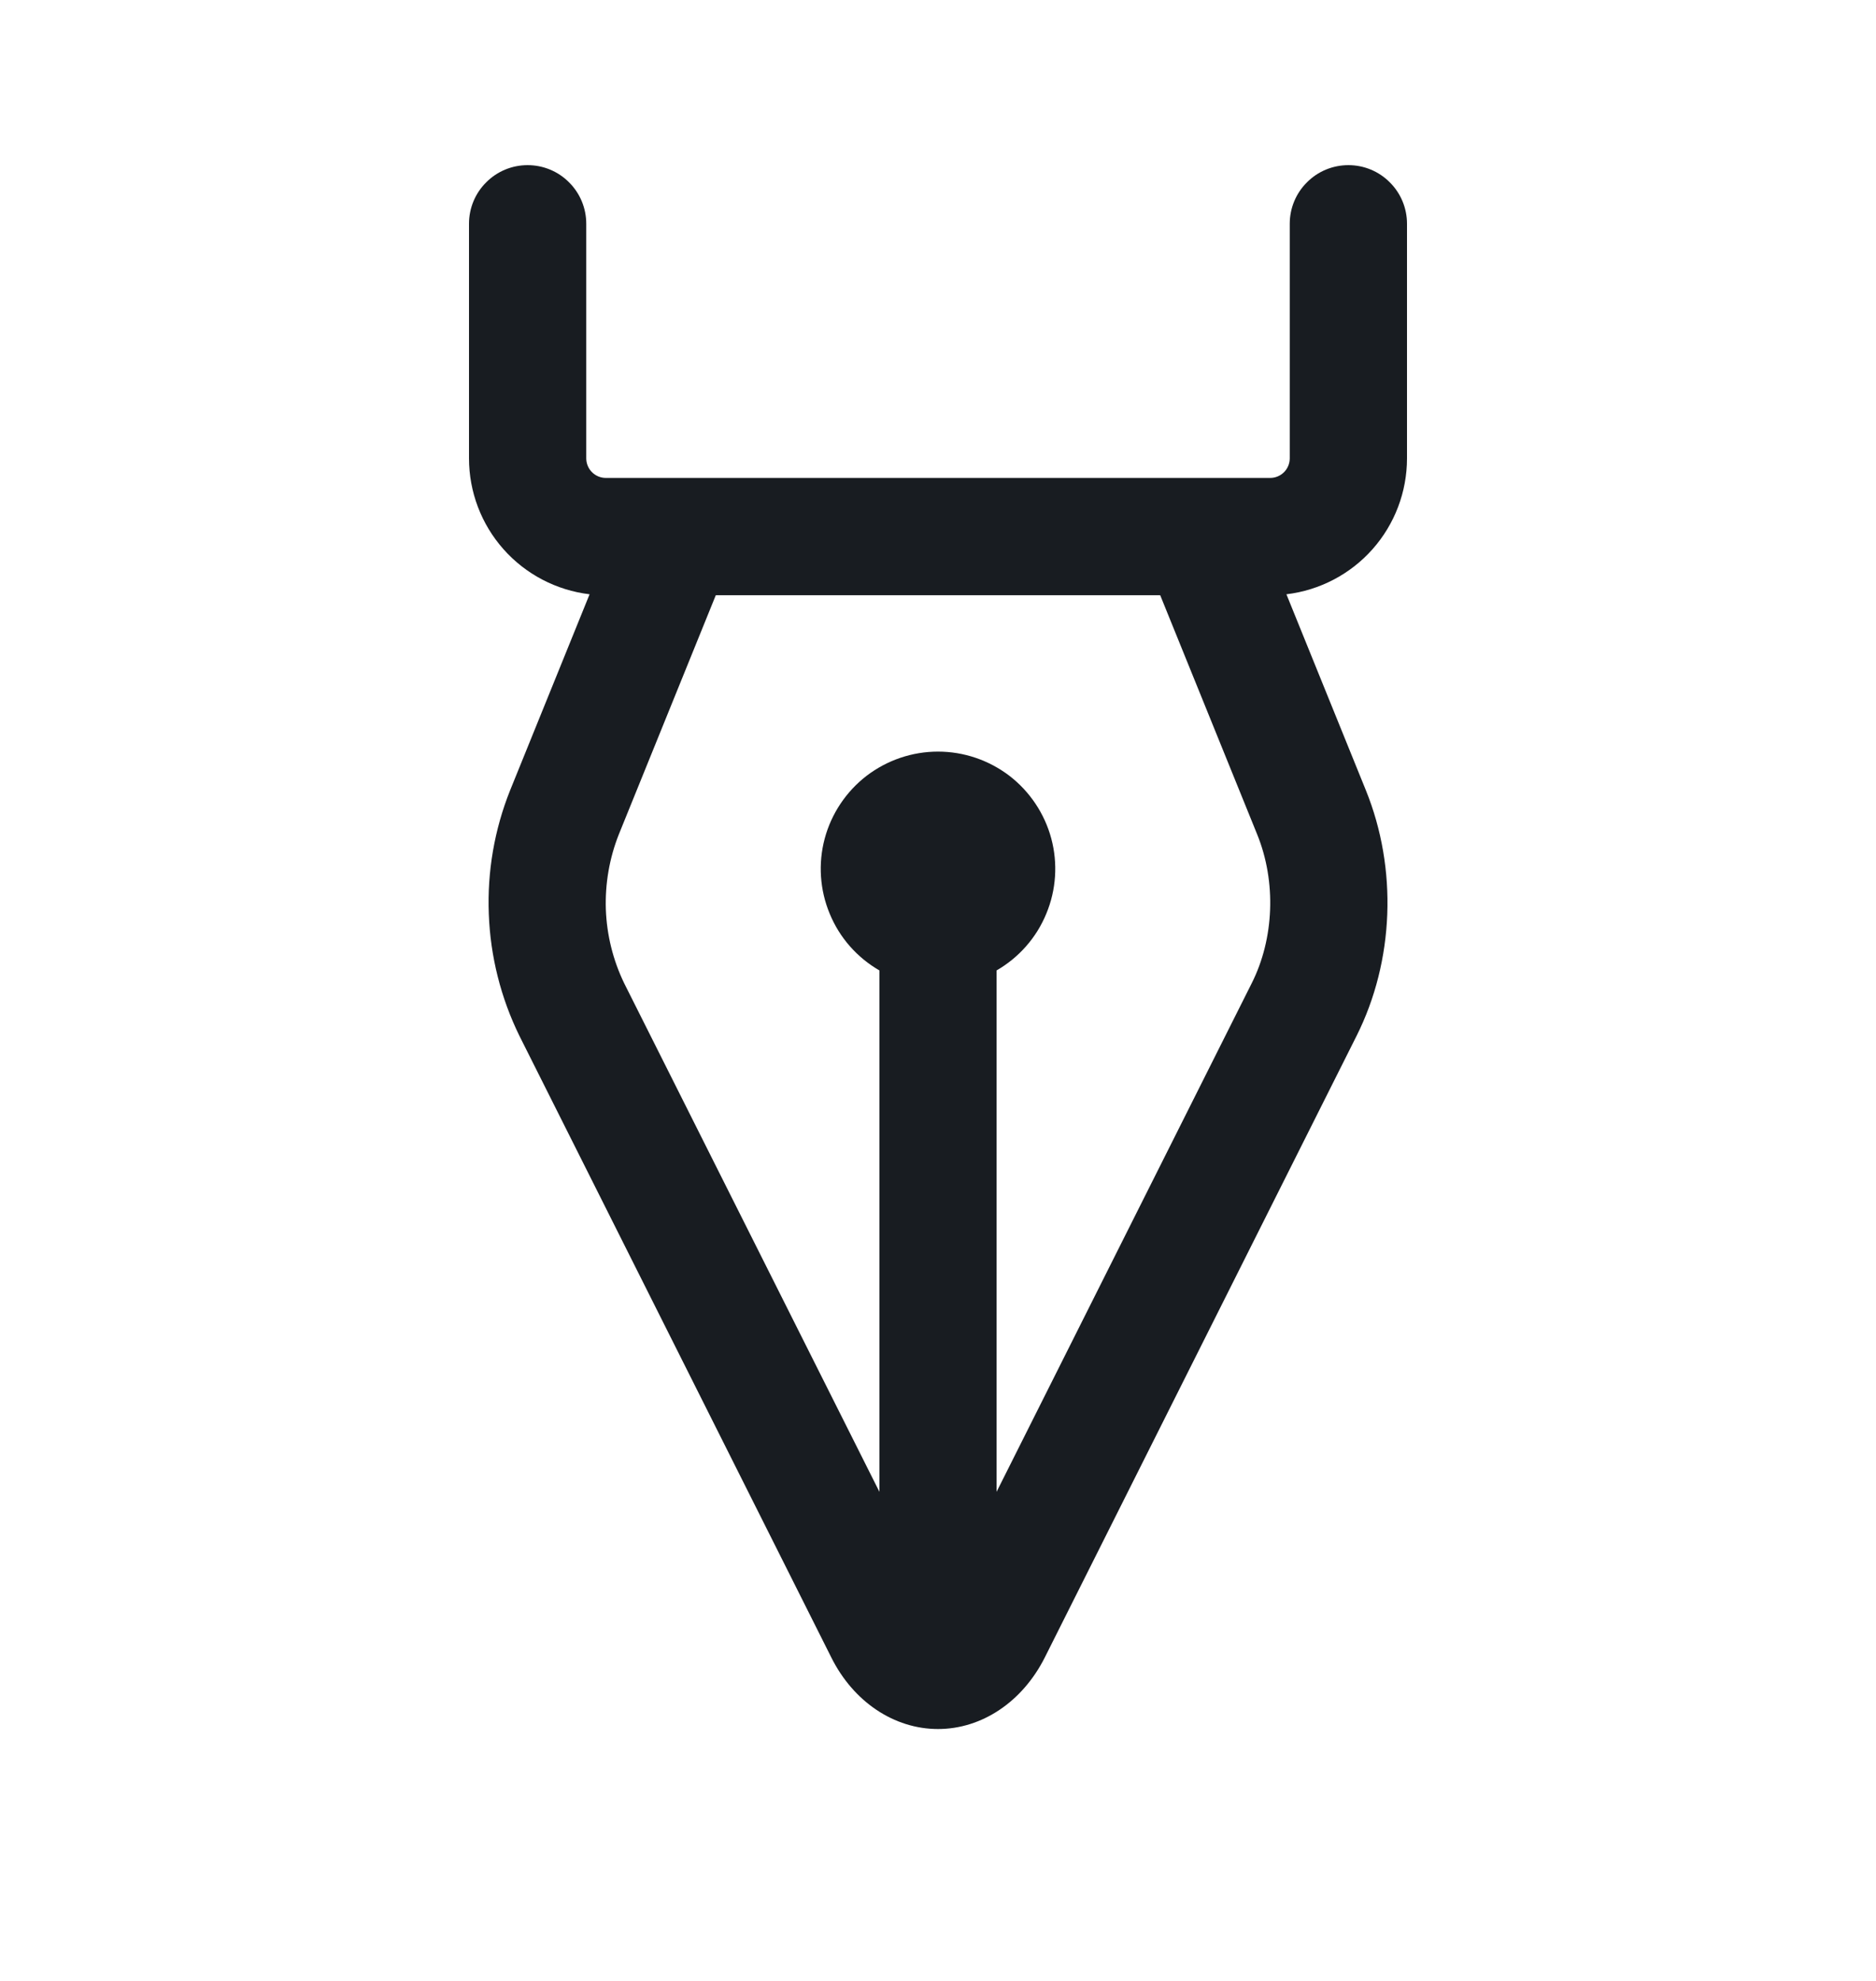 <svg width="18" height="19" viewBox="0 0 18 19" fill="none" xmlns="http://www.w3.org/2000/svg">
<g id="icons">
<path id="Vector" d="M5.625 2.146C5.625 1.997 5.566 1.854 5.46 1.749C5.355 1.643 5.212 1.584 5.062 1.584C4.913 1.584 4.77 1.643 4.665 1.749C4.559 1.854 4.5 1.997 4.5 2.146V4.396C4.5 4.718 4.618 5.028 4.831 5.268C5.044 5.508 5.338 5.662 5.657 5.7L4.895 7.579C4.744 7.956 4.674 8.361 4.69 8.767C4.705 9.173 4.805 9.571 4.984 9.936L7.977 15.899C8.189 16.323 8.579 16.584 9 16.584C9.421 16.584 9.81 16.323 10.024 15.899L13.016 9.936C13.377 9.216 13.411 8.333 13.105 7.579L12.343 5.7C12.662 5.662 12.956 5.508 13.169 5.268C13.382 5.028 13.5 4.718 13.5 4.396V2.146C13.5 1.997 13.441 1.854 13.335 1.749C13.23 1.643 13.087 1.584 12.938 1.584C12.788 1.584 12.645 1.643 12.54 1.749C12.434 1.854 12.375 1.997 12.375 2.146V4.396C12.375 4.446 12.355 4.494 12.32 4.529C12.285 4.564 12.237 4.584 12.188 4.584H5.812C5.763 4.584 5.715 4.564 5.68 4.529C5.645 4.494 5.625 4.446 5.625 4.396V2.146ZM11.132 5.709L12.062 8.002C12.248 8.459 12.225 9.004 12.01 9.431L9.562 14.309V9.308C9.777 9.184 9.945 8.993 10.039 8.764C10.134 8.536 10.151 8.282 10.087 8.043C10.023 7.804 9.881 7.592 9.685 7.441C9.488 7.291 9.248 7.209 9 7.209C8.752 7.209 8.512 7.291 8.315 7.441C8.119 7.592 7.977 7.804 7.913 8.043C7.849 8.282 7.866 8.536 7.961 8.764C8.055 8.993 8.223 9.184 8.438 9.308V14.309L5.989 9.431C5.882 9.21 5.822 8.968 5.813 8.722C5.805 8.476 5.847 8.231 5.938 8.002L6.868 5.709H11.132Z" fill="#181C21"/>
</g>
</svg>
